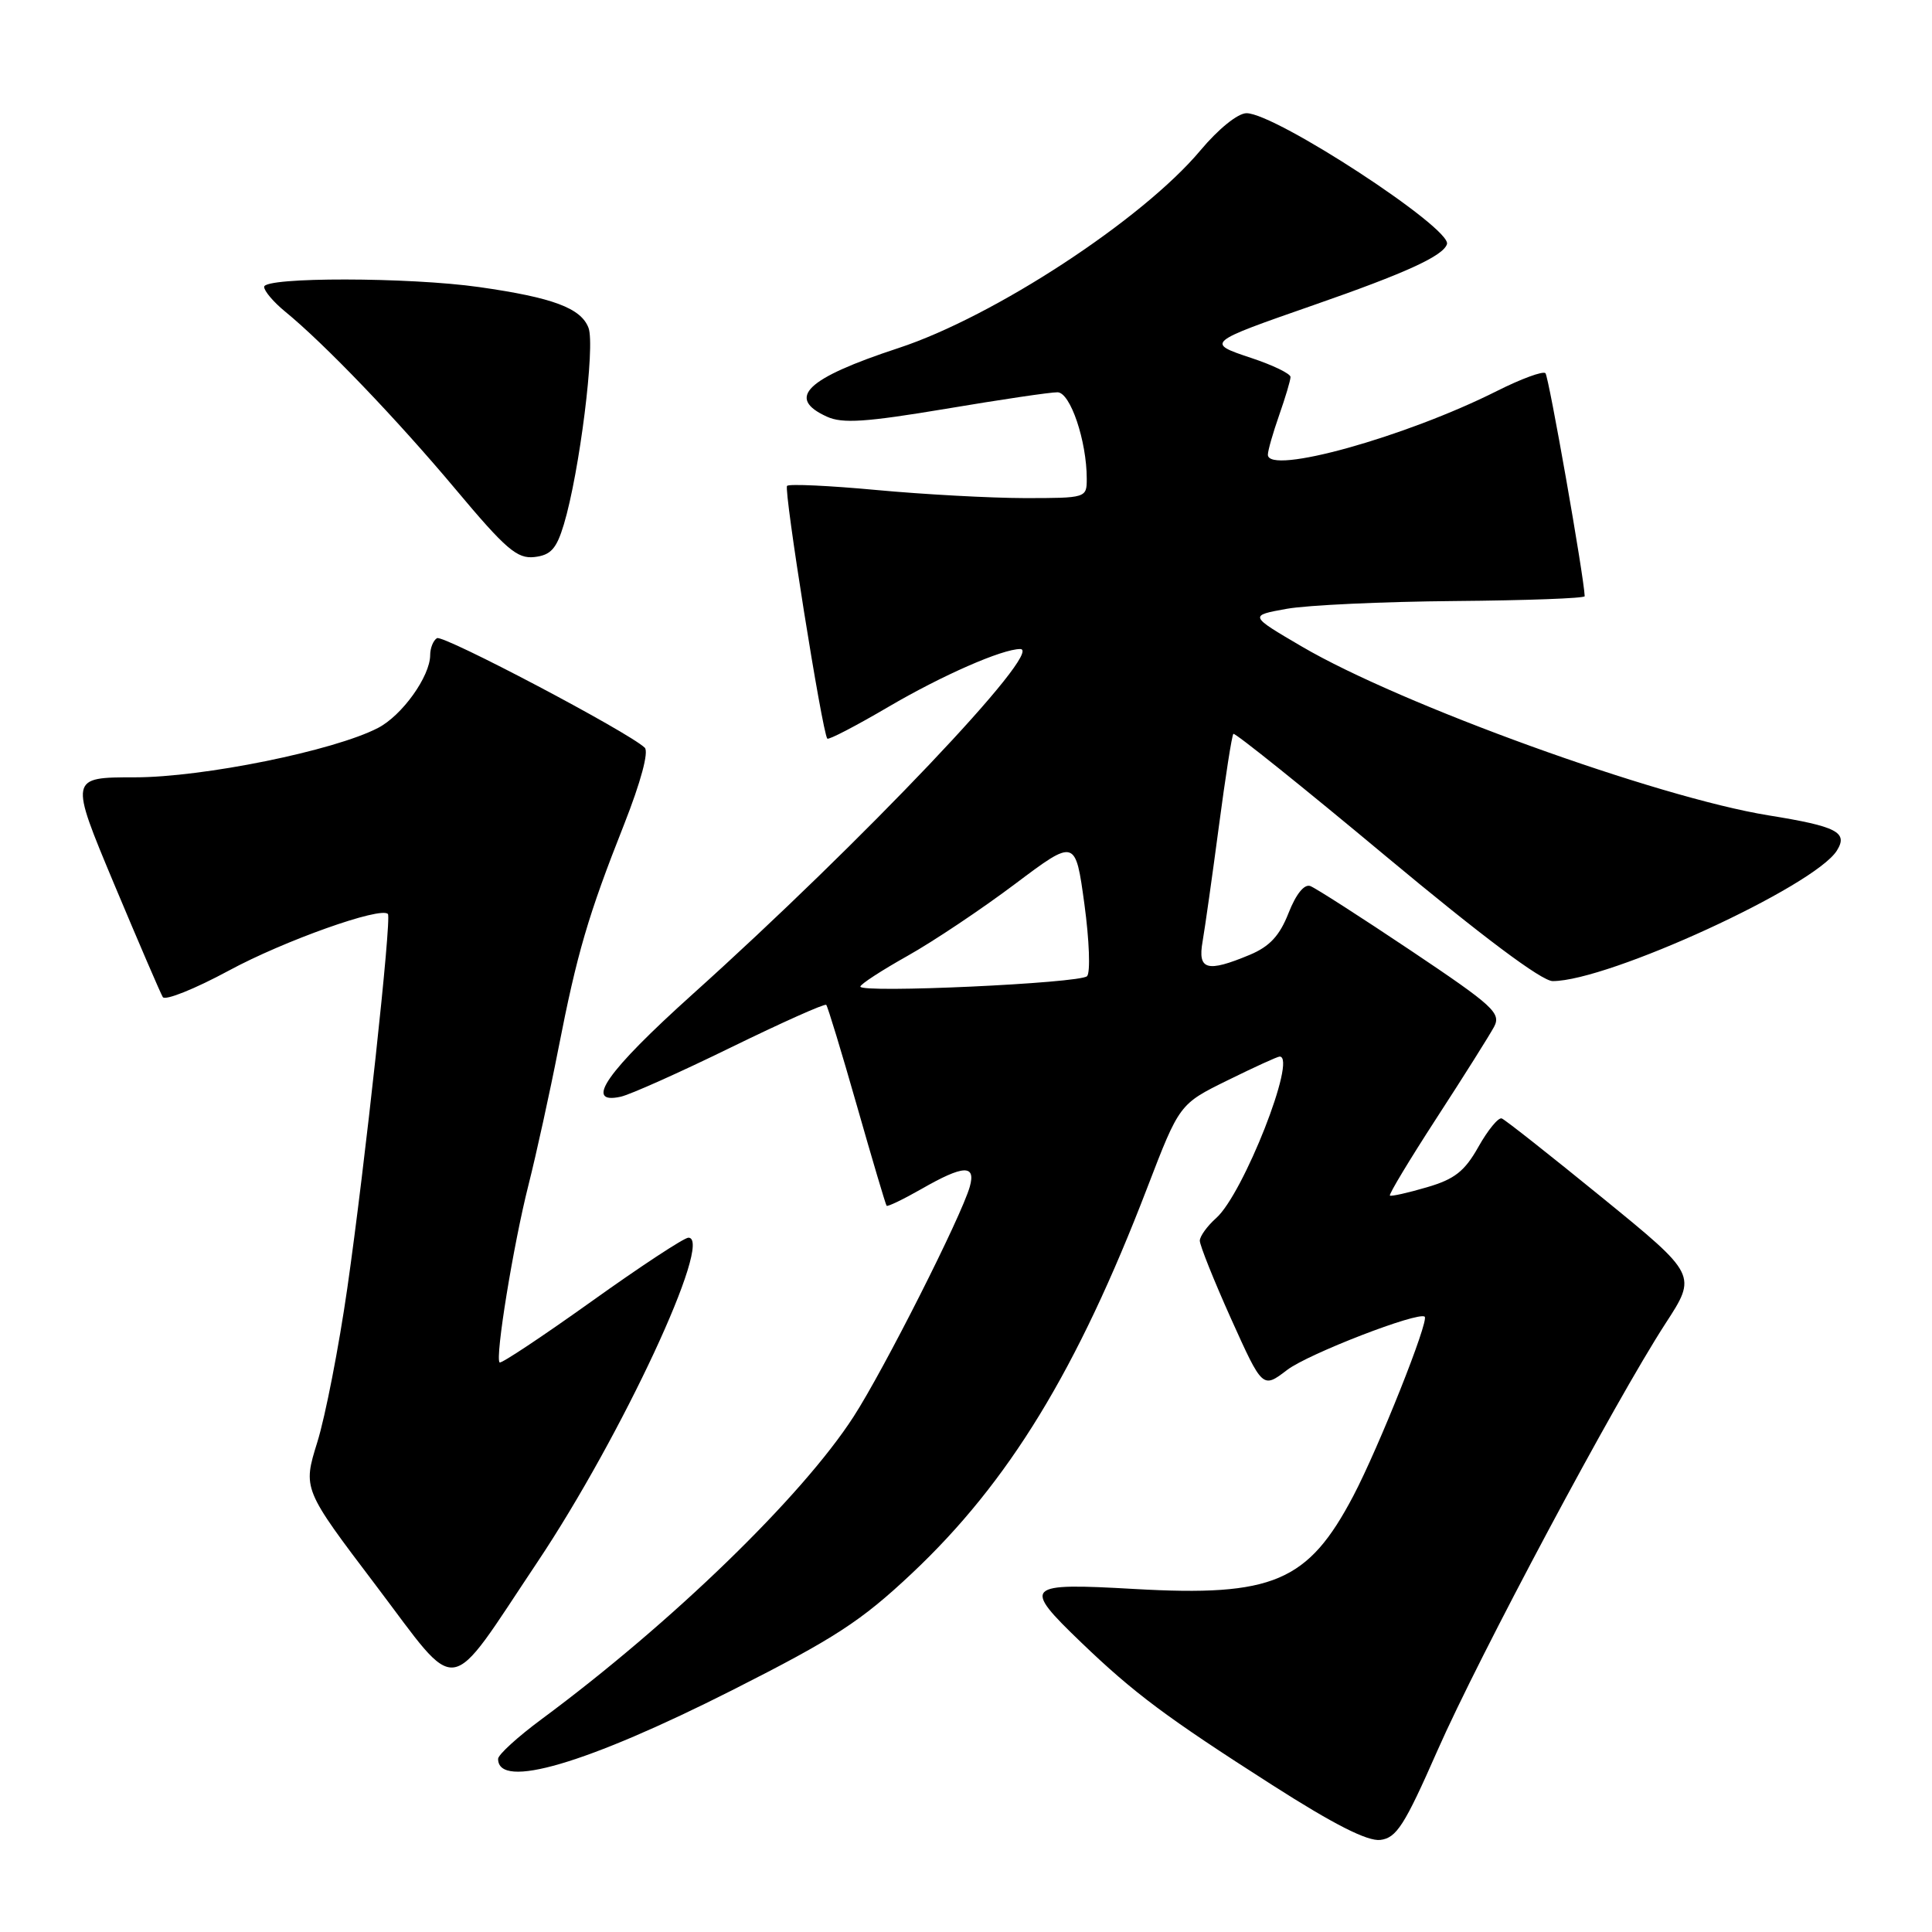 <?xml version="1.0" encoding="UTF-8" standalone="no"?>
<!DOCTYPE svg PUBLIC "-//W3C//DTD SVG 1.1//EN" "http://www.w3.org/Graphics/SVG/1.1/DTD/svg11.dtd" >
<svg xmlns="http://www.w3.org/2000/svg" xmlns:xlink="http://www.w3.org/1999/xlink" version="1.1" viewBox="0 0 256 256">
 <g >
 <path fill="currentColor"
d=" M 190.45 232.00 C 195.98 219.43 214.03 185.63 220.68 175.38 C 224.87 168.94 224.87 168.94 212.33 158.72 C 205.43 153.10 199.43 148.36 198.99 148.20 C 198.55 148.03 197.16 149.72 195.91 151.94 C 194.08 155.20 192.75 156.25 189.07 157.32 C 186.56 158.06 184.35 158.55 184.17 158.42 C 183.99 158.29 186.78 153.66 190.36 148.14 C 193.95 142.62 197.36 137.19 197.96 136.08 C 198.94 134.25 197.93 133.32 186.98 125.98 C 180.35 121.54 174.34 117.68 173.63 117.41 C 172.83 117.10 171.73 118.46 170.74 120.98 C 169.56 123.99 168.23 125.42 165.60 126.52 C 159.92 128.89 158.68 128.54 159.35 124.75 C 159.66 122.96 160.63 116.12 161.50 109.55 C 162.37 102.97 163.23 97.43 163.43 97.24 C 163.62 97.05 172.71 104.34 183.63 113.45 C 196.41 124.10 204.29 130.00 205.74 130.00 C 213.10 130.00 240.45 117.44 243.40 112.70 C 244.91 110.28 243.40 109.50 234.34 108.04 C 219.56 105.65 185.69 93.40 172.50 85.67 C 165.50 81.57 165.50 81.57 170.50 80.67 C 173.25 80.18 183.26 79.72 192.75 79.64 C 202.24 79.56 209.99 79.28 209.98 79.00 C 209.89 76.41 205.22 49.89 204.78 49.45 C 204.46 49.13 201.57 50.19 198.35 51.81 C 186.20 57.92 168.00 62.98 168.00 60.25 C 168.00 59.70 168.68 57.34 169.50 55.00 C 170.32 52.66 171.00 50.39 171.00 49.95 C 171.00 49.52 168.68 48.39 165.85 47.45 C 159.75 45.42 159.77 45.41 174.11 40.41 C 186.27 36.18 191.22 33.92 191.73 32.35 C 192.40 30.27 169.03 15.00 165.17 15.00 C 164.02 15.00 161.45 17.08 159.06 19.93 C 151.40 29.08 131.72 41.96 119.05 46.12 C 106.82 50.14 104.12 52.73 109.57 55.21 C 111.62 56.15 114.73 55.94 125.32 54.17 C 132.57 52.95 139.23 51.96 140.13 51.98 C 141.83 52.00 144.00 58.44 144.00 63.44 C 144.00 65.98 143.93 66.00 135.75 66.00 C 131.21 65.99 122.39 65.51 116.15 64.93 C 109.91 64.35 104.57 64.10 104.29 64.38 C 103.82 64.85 108.94 96.99 109.62 97.87 C 109.78 98.08 113.43 96.18 117.74 93.65 C 124.86 89.48 132.79 86.00 135.19 86.00 C 138.49 86.00 114.26 111.53 91.75 131.76 C 80.39 141.98 77.29 146.41 82.25 145.32 C 83.49 145.05 90.04 142.12 96.81 138.81 C 103.59 135.50 109.28 132.95 109.48 133.15 C 109.67 133.34 111.50 139.35 113.54 146.50 C 115.58 153.65 117.35 159.62 117.48 159.77 C 117.61 159.92 119.69 158.92 122.11 157.54 C 127.67 154.35 129.34 154.28 128.50 157.25 C 127.38 161.20 117.13 181.49 113.10 187.72 C 106.26 198.31 88.99 215.05 71.75 227.81 C 68.59 230.15 66.00 232.51 66.00 233.06 C 66.00 237.16 77.71 233.72 97.00 223.97 C 110.60 217.09 114.08 214.83 120.81 208.50 C 133.66 196.41 142.73 181.56 152.01 157.40 C 156.28 146.29 156.28 146.29 162.66 143.15 C 166.17 141.42 169.27 140.00 169.56 140.00 C 171.91 140.00 164.74 158.22 161.15 161.40 C 159.97 162.45 158.99 163.80 158.98 164.40 C 158.98 165.01 160.84 169.66 163.13 174.76 C 167.30 184.01 167.30 184.01 170.56 181.52 C 173.35 179.39 187.95 173.75 188.78 174.47 C 189.38 175.01 182.70 191.78 179.32 198.22 C 173.32 209.62 168.68 211.59 150.35 210.55 C 135.75 209.72 135.40 210.07 143.25 217.62 C 150.27 224.36 154.55 227.56 168.57 236.52 C 176.73 241.74 181.18 244.00 182.90 243.80 C 185.04 243.54 186.11 241.87 190.45 232.00 Z  M 71.20 207.00 C 82.39 190.26 94.61 164.00 91.22 164.00 C 90.65 164.00 84.87 167.80 78.37 172.45 C 71.87 177.09 66.40 180.73 66.20 180.53 C 65.58 179.92 68.03 164.89 70.03 157.00 C 71.07 152.88 72.85 144.78 73.98 139.00 C 76.46 126.31 77.92 121.31 82.70 109.23 C 84.92 103.59 85.99 99.61 85.43 99.07 C 83.25 96.99 58.71 84.06 57.90 84.56 C 57.40 84.87 57.00 85.88 57.00 86.81 C 56.99 89.62 53.28 94.81 50.08 96.46 C 44.25 99.48 26.90 103.00 17.86 103.00 C 9.21 103.00 9.21 103.00 15.11 117.11 C 18.36 124.86 21.27 131.62 21.57 132.12 C 21.88 132.62 25.82 131.04 30.32 128.61 C 37.61 124.66 50.49 120.08 51.40 121.11 C 51.91 121.69 48.35 154.48 46.02 170.69 C 44.90 178.49 43.11 187.67 42.05 191.08 C 40.12 197.29 40.12 197.29 49.81 210.08 C 61.05 224.92 59.03 225.21 71.20 207.00 Z  M 74.71 69.50 C 76.79 62.59 78.89 45.84 77.98 43.44 C 76.98 40.82 73.26 39.43 63.50 38.04 C 54.23 36.72 35.00 36.69 35.00 38.01 C 35.00 38.56 36.24 40.02 37.75 41.26 C 42.96 45.51 52.57 55.53 60.35 64.81 C 67.04 72.80 68.53 74.07 70.82 73.81 C 72.98 73.56 73.74 72.72 74.71 69.50 Z  M 114.00 130.73 C 114.00 130.42 116.81 128.59 120.25 126.66 C 123.69 124.73 130.10 120.44 134.50 117.13 C 142.50 111.12 142.50 111.12 143.69 119.81 C 144.34 124.59 144.50 128.88 144.04 129.35 C 143.11 130.29 114.00 131.63 114.00 130.73 Z "/>
</g>
</svg>